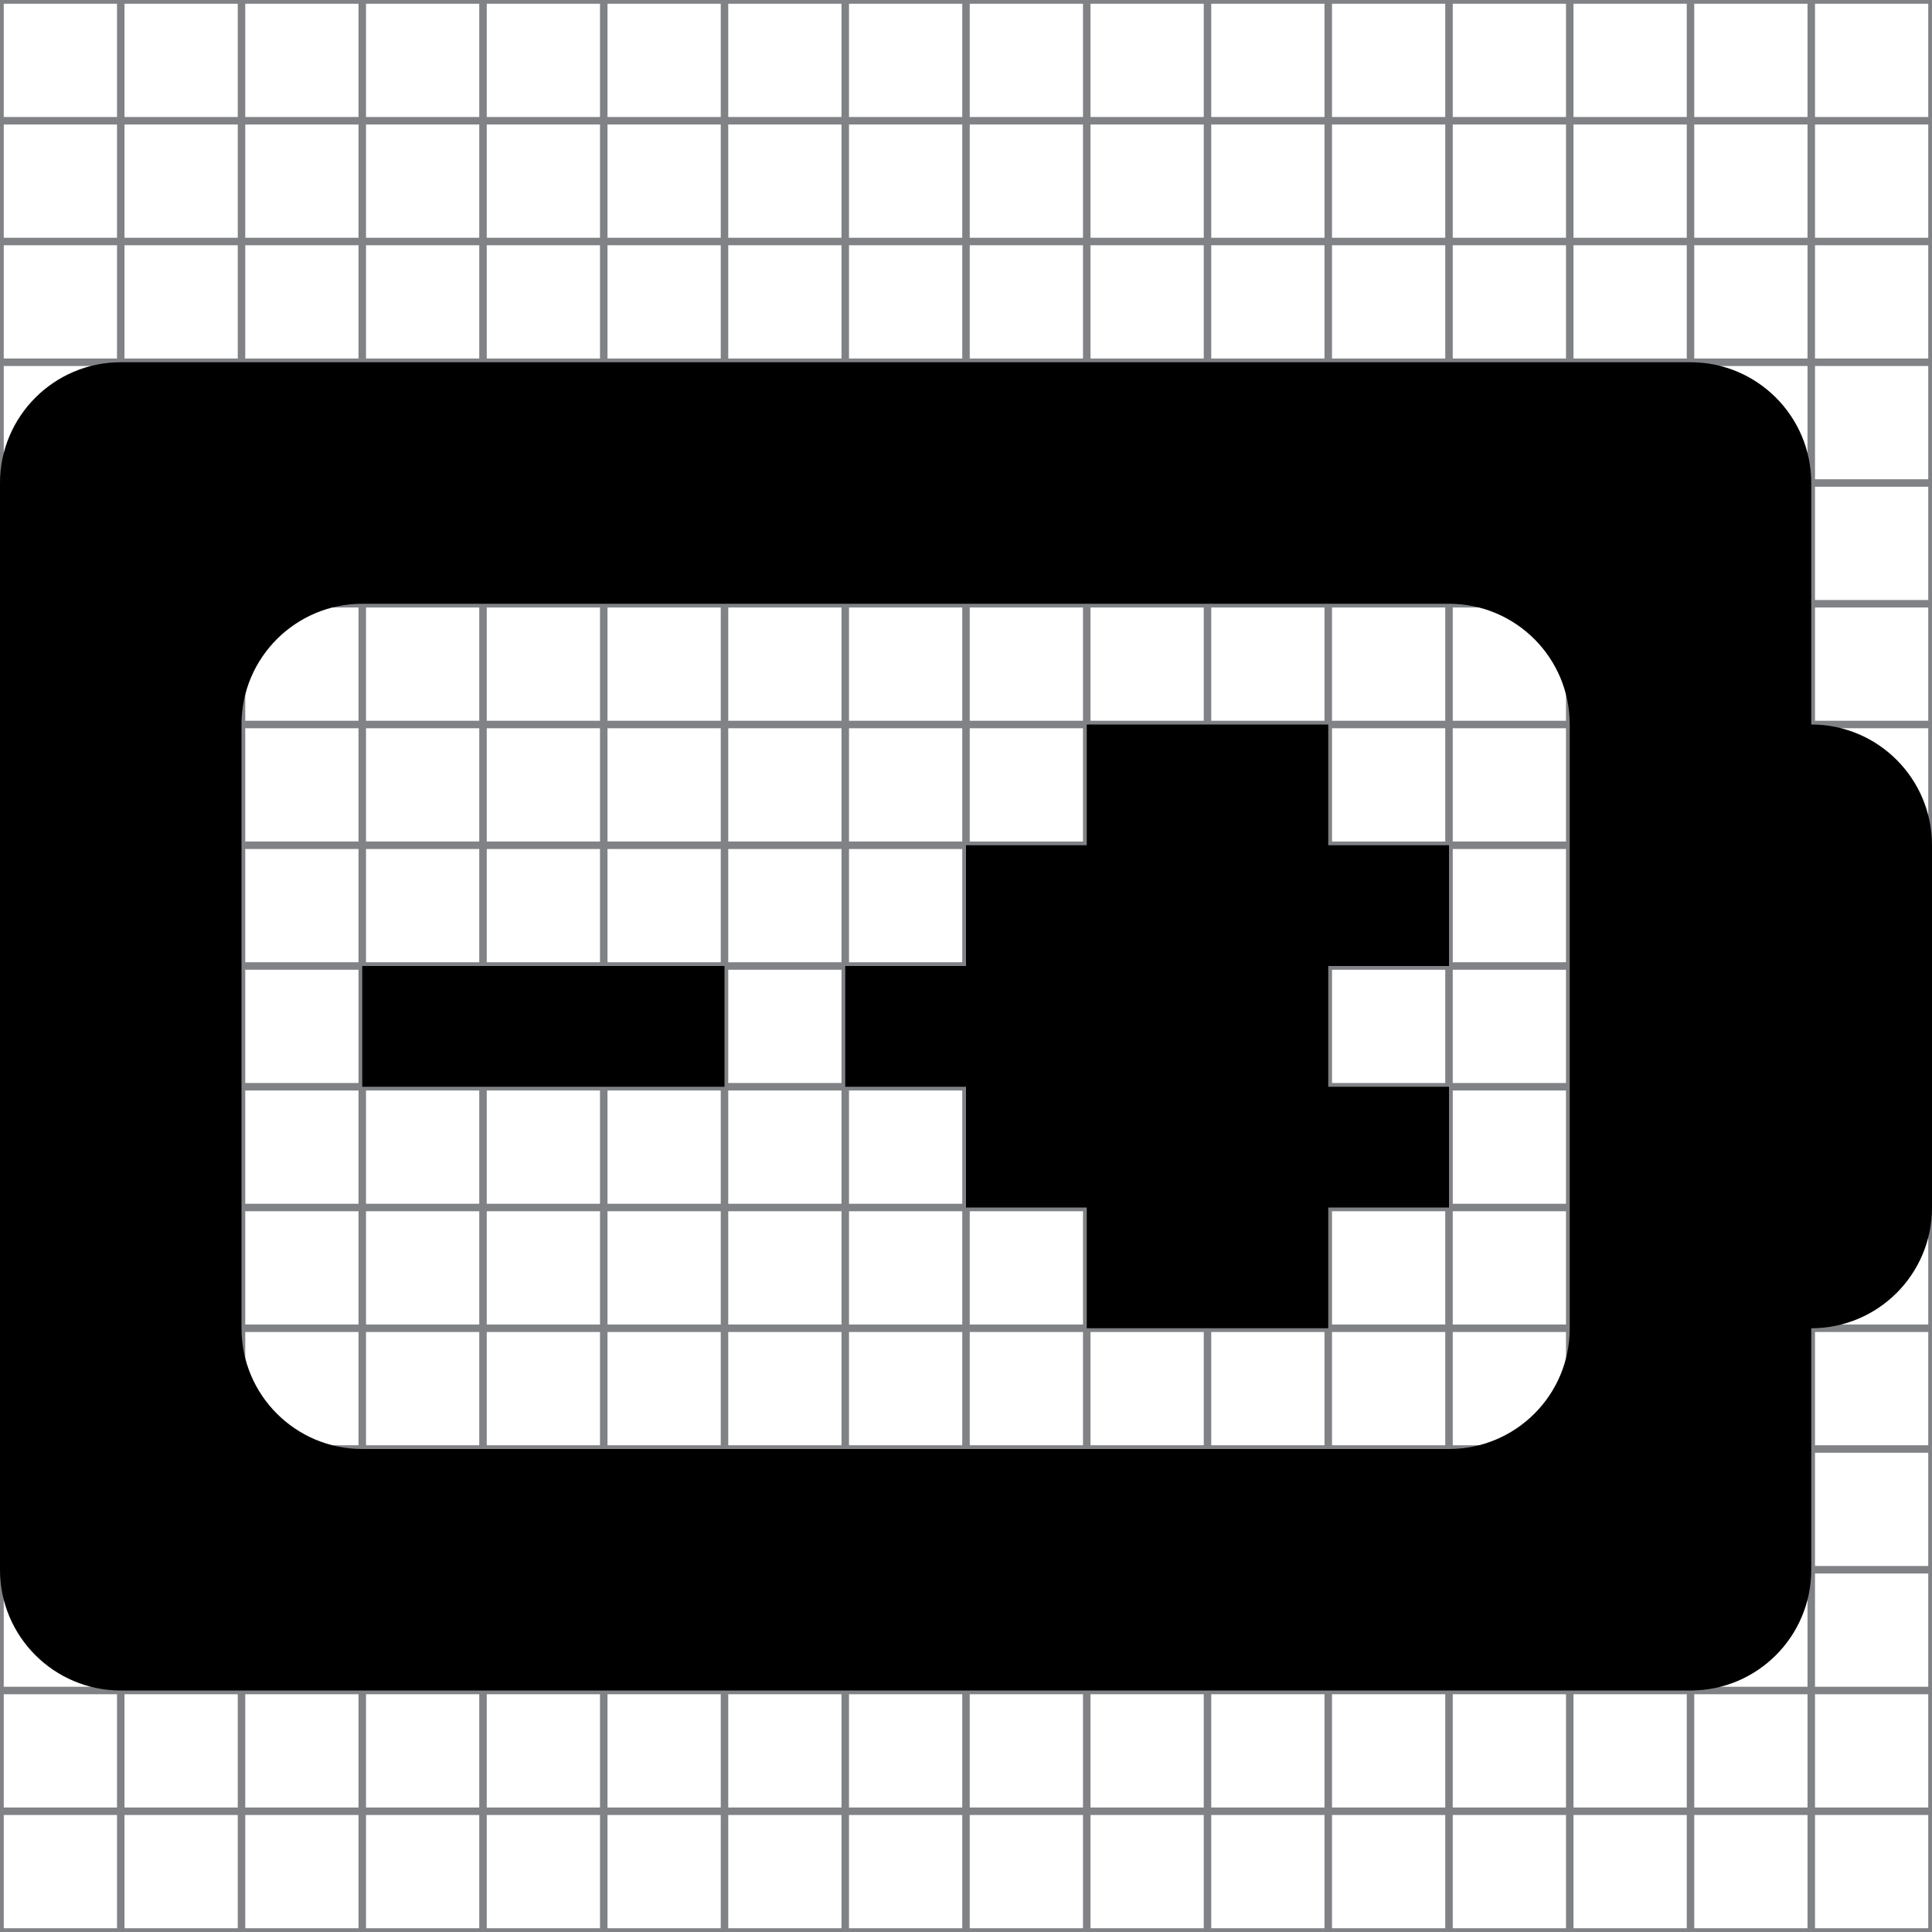<?xml version="1.0" encoding="utf-8"?>
<!-- Generator: Adobe Illustrator 16.0.0, SVG Export Plug-In . SVG Version: 6.00 Build 0)  -->
<!DOCTYPE svg PUBLIC "-//W3C//DTD SVG 1.1//EN" "http://www.w3.org/Graphics/SVG/1.1/DTD/svg11.dtd">
<svg version="1.1" id="Layer_1" xmlns="http://www.w3.org/2000/svg" xmlns:xlink="http://www.w3.org/1999/xlink" x="0px" y="0px"
	 width="16px" height="16px" viewBox="0 0 16 16" enable-background="new 0 0 16 16" xml:space="preserve">
<g>
	<rect fill="none" stroke="#808285" stroke-width="0.062" stroke-miterlimit="10" width="16" height="16"/>
	<line fill="none" stroke="#808285" stroke-width="0.062" stroke-miterlimit="10" x1="0" y1="15" x2="16" y2="15"/>
	<line fill="none" stroke="#808285" stroke-width="0.062" stroke-miterlimit="10" x1="0" y1="14" x2="16" y2="14"/>
	<line fill="none" stroke="#808285" stroke-width="0.062" stroke-miterlimit="10" x1="0" y1="13" x2="16" y2="13"/>
	<line fill="none" stroke="#808285" stroke-width="0.062" stroke-miterlimit="10" x1="0" y1="12" x2="16" y2="12"/>
	<line fill="none" stroke="#808285" stroke-width="0.062" stroke-miterlimit="10" x1="0" y1="11" x2="16" y2="11"/>
	<line fill="none" stroke="#808285" stroke-width="0.062" stroke-miterlimit="10" x1="0" y1="10" x2="16" y2="10"/>
	<line fill="none" stroke="#808285" stroke-width="0.062" stroke-miterlimit="10" x1="0" y1="9" x2="16" y2="9"/>
	<line fill="none" stroke="#808285" stroke-width="0.062" stroke-miterlimit="10" x1="0" y1="8" x2="16" y2="8"/>
	<line fill="none" stroke="#808285" stroke-width="0.062" stroke-miterlimit="10" x1="0" y1="7" x2="16" y2="7"/>
	<line fill="none" stroke="#808285" stroke-width="0.062" stroke-miterlimit="10" x1="0" y1="6" x2="16" y2="6"/>
	<line fill="none" stroke="#808285" stroke-width="0.062" stroke-miterlimit="10" x1="0" y1="5" x2="16" y2="5"/>
	<line fill="none" stroke="#808285" stroke-width="0.062" stroke-miterlimit="10" x1="0" y1="4" x2="16" y2="4"/>
	<line fill="none" stroke="#808285" stroke-width="0.062" stroke-miterlimit="10" x1="0" y1="3" x2="16" y2="3"/>
	<line fill="none" stroke="#808285" stroke-width="0.062" stroke-miterlimit="10" x1="0" y1="2" x2="16" y2="2"/>
	<line fill="none" stroke="#808285" stroke-width="0.062" stroke-miterlimit="10" x1="0" y1="1" x2="16" y2="1"/>
	<line fill="none" stroke="#808285" stroke-width="0.062" stroke-miterlimit="10" x1="15" y1="0" x2="15" y2="16"/>
	<line fill="none" stroke="#808285" stroke-width="0.062" stroke-miterlimit="10" x1="14" y1="0" x2="14" y2="16"/>
	<line fill="none" stroke="#808285" stroke-width="0.062" stroke-miterlimit="10" x1="13" y1="0" x2="13" y2="16"/>
	<line fill="none" stroke="#808285" stroke-width="0.062" stroke-miterlimit="10" x1="12" y1="0" x2="12" y2="16"/>
	<line fill="none" stroke="#808285" stroke-width="0.062" stroke-miterlimit="10" x1="11" y1="0" x2="11" y2="16"/>
	<line fill="none" stroke="#808285" stroke-width="0.062" stroke-miterlimit="10" x1="10" y1="0" x2="10" y2="16"/>
	<line fill="none" stroke="#808285" stroke-width="0.062" stroke-miterlimit="10" x1="9" y1="0" x2="9" y2="16"/>
	<line fill="none" stroke="#808285" stroke-width="0.062" stroke-miterlimit="10" x1="8" y1="0" x2="8" y2="16"/>
	<line fill="none" stroke="#808285" stroke-width="0.062" stroke-miterlimit="10" x1="7" y1="0" x2="7" y2="16"/>
	<line fill="none" stroke="#808285" stroke-width="0.062" stroke-miterlimit="10" x1="6" y1="0" x2="6" y2="16"/>
	<line fill="none" stroke="#808285" stroke-width="0.062" stroke-miterlimit="10" x1="5" y1="0" x2="5" y2="16"/>
	<line fill="none" stroke="#808285" stroke-width="0.062" stroke-miterlimit="10" x1="4" y1="0" x2="4" y2="16"/>
	<line fill="none" stroke="#808285" stroke-width="0.062" stroke-miterlimit="10" x1="3" y1="0" x2="3" y2="16"/>
	<line fill="none" stroke="#808285" stroke-width="0.062" stroke-miterlimit="10" x1="2" y1="0" x2="2" y2="16"/>
	<line fill="none" stroke="#808285" stroke-width="0.062" stroke-miterlimit="10" x1="1" y1="0" x2="1" y2="16"/>
</g>
<path fill-rule="evenodd" clip-rule="evenodd" d="M15,11v2c0,0.553-0.447,1-1,1H1c-0.552,0-1-0.447-1-1V4c0-0.552,0.448-1,1-1h13
	c0.553,0,1,0.448,1,1v2c0.553,0,1,0.448,1,1v3C16,10.553,15.553,11,15,11z M13,10V7V6c0-0.552-0.447-1-1-1H3C2.448,5,2,5.448,2,6v5
	c0,0.553,0.448,1,1,1h9c0.553,0,1-0.447,1-1V10z M11,11h-1H9v-1H8V9H7V8h1V7h1V6h1h1v1h1v1h-1v1h1v1h-1V11z M3,8h3v1H3V8z"/>
</svg>

